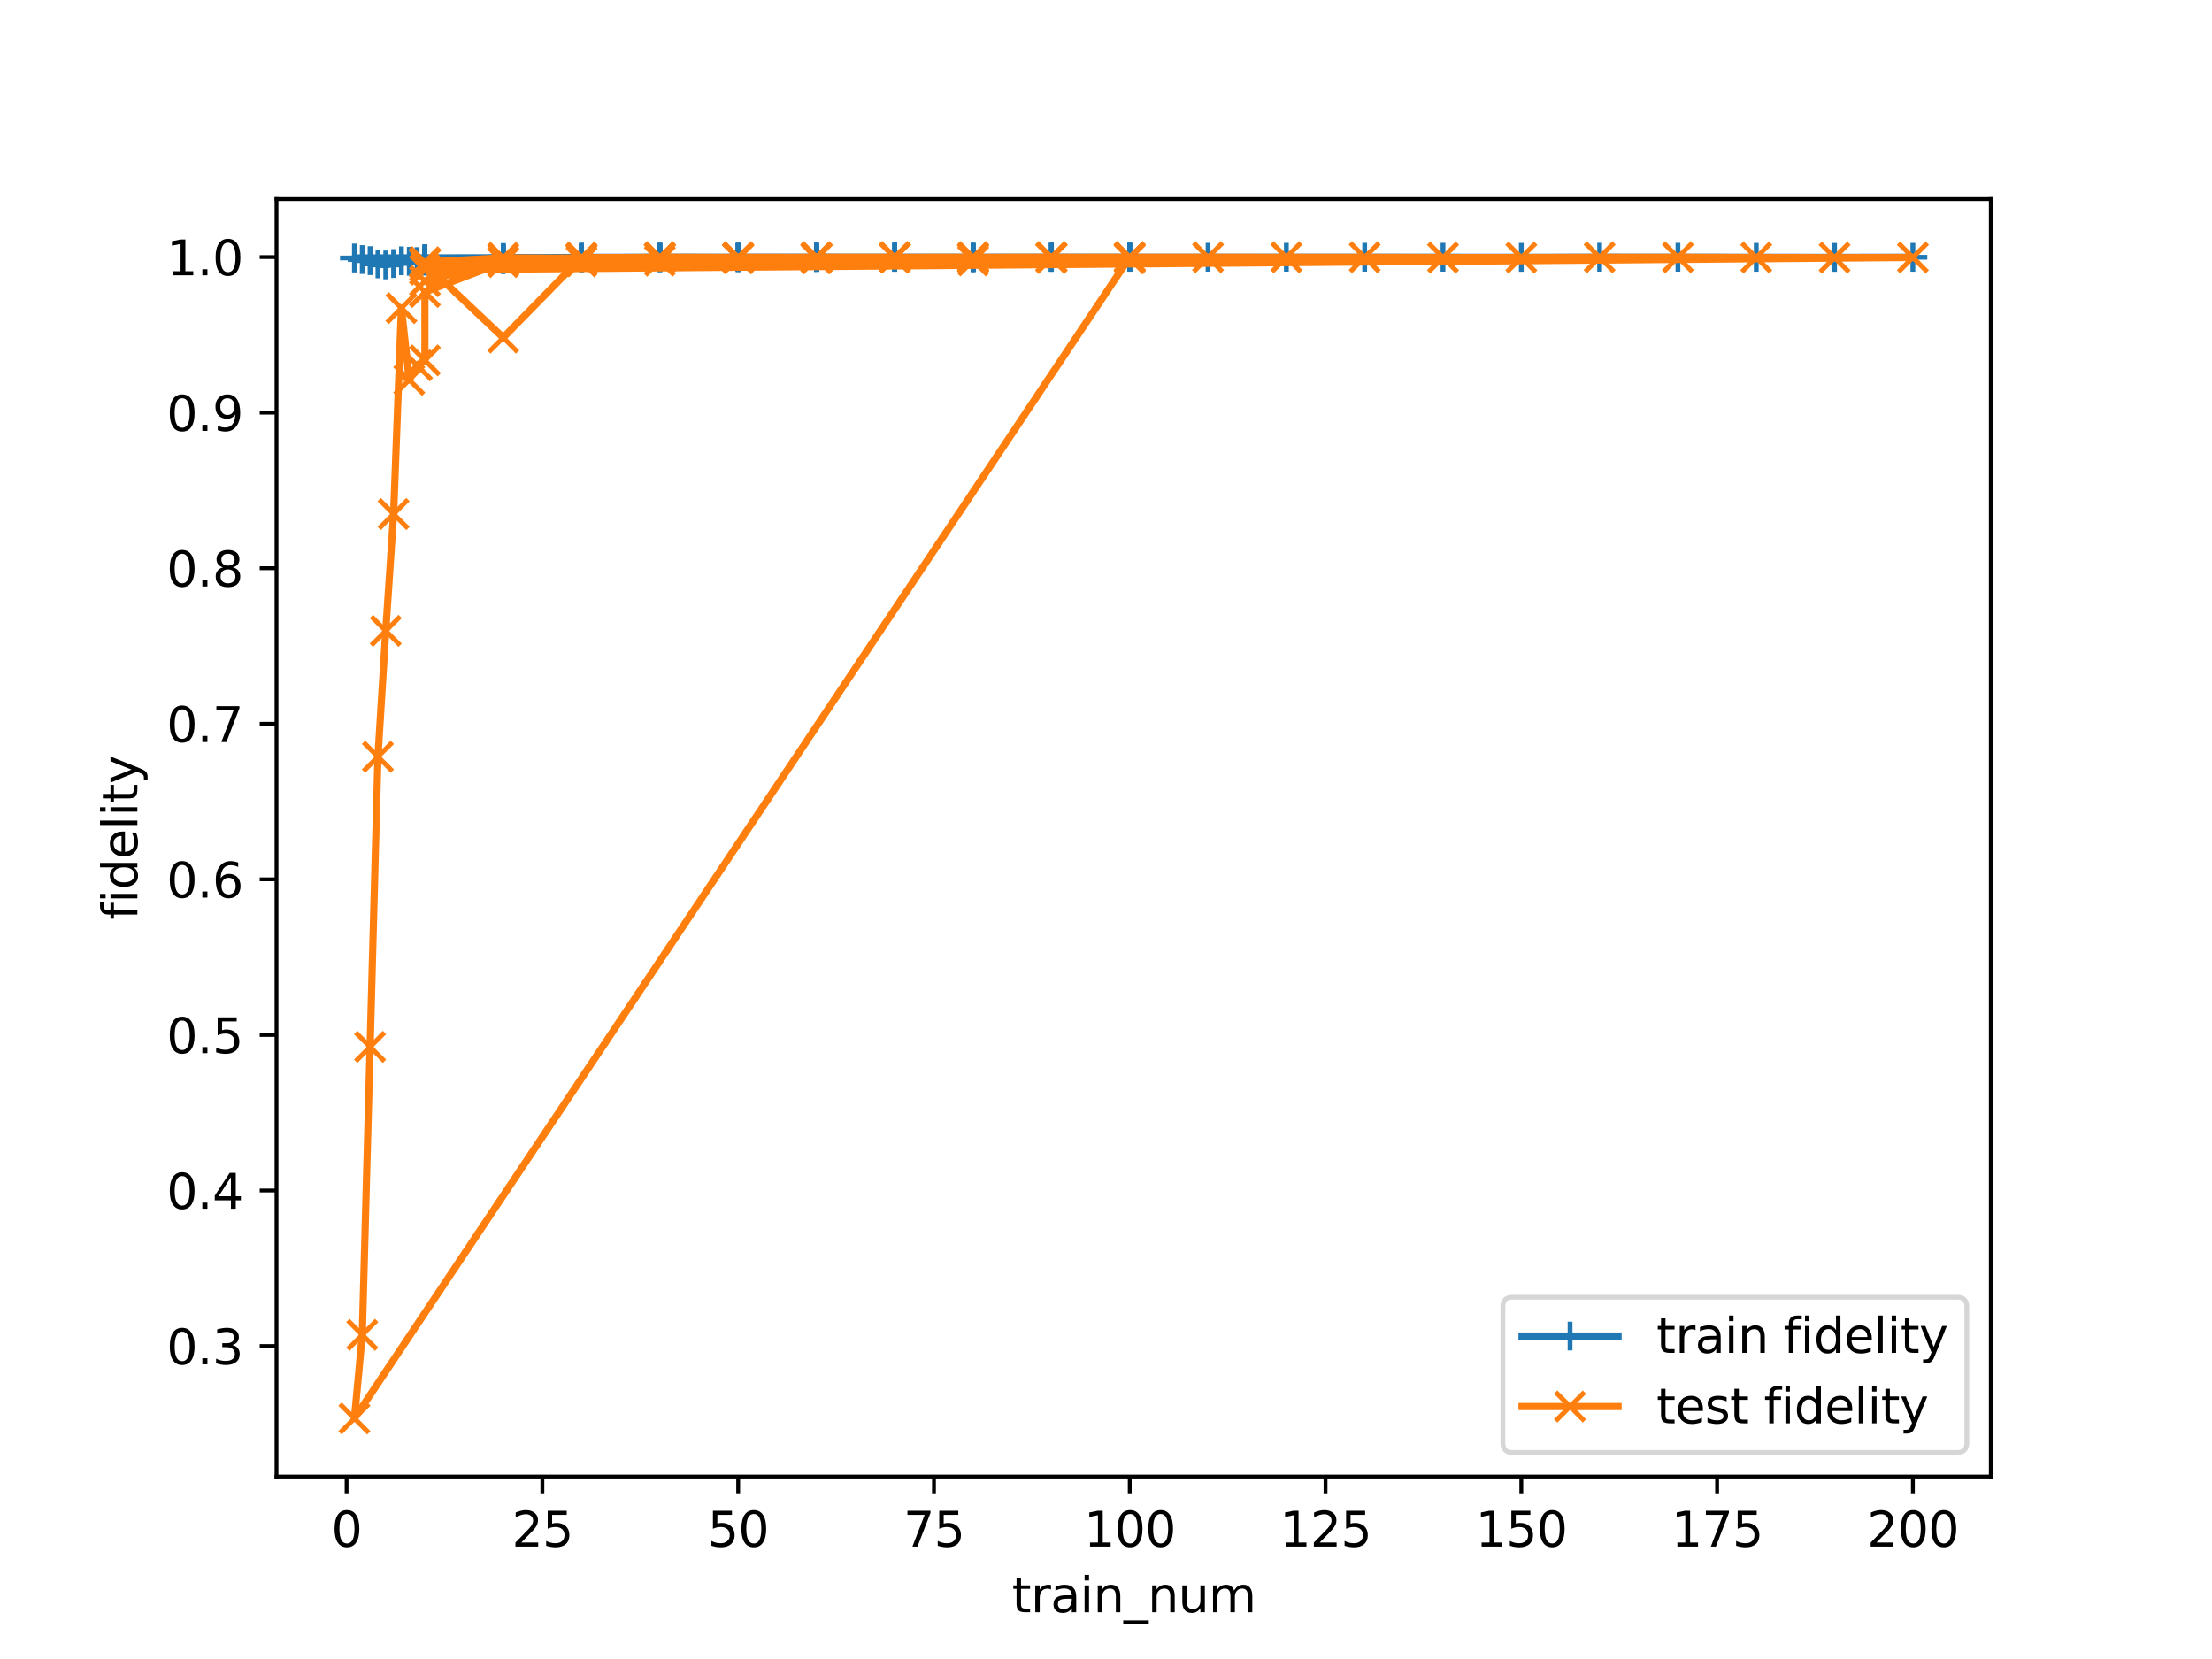 <?xml version="1.0" encoding="utf-8" standalone="no"?>
<!DOCTYPE svg PUBLIC "-//W3C//DTD SVG 1.1//EN"
  "http://www.w3.org/Graphics/SVG/1.1/DTD/svg11.dtd">
<svg xmlns:xlink="http://www.w3.org/1999/xlink" width="460.8pt" height="345.6pt" viewBox="0 0 460.8 345.6" xmlns="http://www.w3.org/2000/svg" version="1.1">
 <defs>
  <style type="text/css">*{stroke-linejoin: round; stroke-linecap: butt}</style>
 </defs>
 <g id="figure_1">
  <g id="patch_1">
   <path d="M 0 345.6 
L 460.8 345.6 
L 460.8 0 
L 0 0 
z
" style="fill: #ffffff"/>
  </g>
  <g id="axes_1">
   <g id="patch_2">
    <path d="M 57.6 307.584 
L 414.72 307.584 
L 414.72 41.472 
L 57.6 41.472 
z
" style="fill: #ffffff"/>
   </g>
   <g id="matplotlib.axis_1">
    <g id="xtick_1">
     <g id="line2d_1">
      <defs>
       <path id="me66410e4f3" d="M 0 0 
L 0 3.5 
" style="stroke: #000000; stroke-width: 0.8"/>
      </defs>
      <g>
       <use xlink:href="#me66410e4f3" x="72.201" y="307.584" style="stroke: #000000; stroke-width: 0.8"/>
      </g>
     </g>
     <g id="text_1">
      <!-- 0 -->
      <g transform="translate(69.02 322.182) scale(0.1 -0.1)">
       <defs>
        <path id="DejaVuSans-30" d="M 2034 4250 
Q 1547 4250 1301 3770 
Q 1056 3291 1056 2328 
Q 1056 1369 1301 889 
Q 1547 409 2034 409 
Q 2525 409 2770 889 
Q 3016 1369 3016 2328 
Q 3016 3291 2770 3770 
Q 2525 4250 2034 4250 
z
M 2034 4750 
Q 2819 4750 3233 4129 
Q 3647 3509 3647 2328 
Q 3647 1150 3233 529 
Q 2819 -91 2034 -91 
Q 1250 -91 836 529 
Q 422 1150 422 2328 
Q 422 3509 836 4129 
Q 1250 4750 2034 4750 
z
" transform="scale(0.016)"/>
       </defs>
       <use xlink:href="#DejaVuSans-30"/>
      </g>
     </g>
    </g>
    <g id="xtick_2">
     <g id="line2d_2">
      <g>
       <use xlink:href="#me66410e4f3" x="112.987" y="307.584" style="stroke: #000000; stroke-width: 0.8"/>
      </g>
     </g>
     <g id="text_2">
      <!-- 25 -->
      <g transform="translate(106.625 322.182) scale(0.1 -0.1)">
       <defs>
        <path id="DejaVuSans-32" d="M 1228 531 
L 3431 531 
L 3431 0 
L 469 0 
L 469 531 
Q 828 903 1448 1529 
Q 2069 2156 2228 2338 
Q 2531 2678 2651 2914 
Q 2772 3150 2772 3378 
Q 2772 3750 2511 3984 
Q 2250 4219 1831 4219 
Q 1534 4219 1204 4116 
Q 875 4013 500 3803 
L 500 4441 
Q 881 4594 1212 4672 
Q 1544 4750 1819 4750 
Q 2544 4750 2975 4387 
Q 3406 4025 3406 3419 
Q 3406 3131 3298 2873 
Q 3191 2616 2906 2266 
Q 2828 2175 2409 1742 
Q 1991 1309 1228 531 
z
" transform="scale(0.016)"/>
        <path id="DejaVuSans-35" d="M 691 4666 
L 3169 4666 
L 3169 4134 
L 1269 4134 
L 1269 2991 
Q 1406 3038 1543 3061 
Q 1681 3084 1819 3084 
Q 2600 3084 3056 2656 
Q 3513 2228 3513 1497 
Q 3513 744 3044 326 
Q 2575 -91 1722 -91 
Q 1428 -91 1123 -41 
Q 819 9 494 109 
L 494 744 
Q 775 591 1075 516 
Q 1375 441 1709 441 
Q 2250 441 2565 725 
Q 2881 1009 2881 1497 
Q 2881 1984 2565 2268 
Q 2250 2553 1709 2553 
Q 1456 2553 1204 2497 
Q 953 2441 691 2322 
L 691 4666 
z
" transform="scale(0.016)"/>
       </defs>
       <use xlink:href="#DejaVuSans-32"/>
       <use xlink:href="#DejaVuSans-35" x="63.623"/>
      </g>
     </g>
    </g>
    <g id="xtick_3">
     <g id="line2d_3">
      <g>
       <use xlink:href="#me66410e4f3" x="153.773" y="307.584" style="stroke: #000000; stroke-width: 0.8"/>
      </g>
     </g>
     <g id="text_3">
      <!-- 50 -->
      <g transform="translate(147.41 322.182) scale(0.1 -0.1)">
       <use xlink:href="#DejaVuSans-35"/>
       <use xlink:href="#DejaVuSans-30" x="63.623"/>
      </g>
     </g>
    </g>
    <g id="xtick_4">
     <g id="line2d_4">
      <g>
       <use xlink:href="#me66410e4f3" x="194.559" y="307.584" style="stroke: #000000; stroke-width: 0.8"/>
      </g>
     </g>
     <g id="text_4">
      <!-- 75 -->
      <g transform="translate(188.196 322.182) scale(0.1 -0.1)">
       <defs>
        <path id="DejaVuSans-37" d="M 525 4666 
L 3525 4666 
L 3525 4397 
L 1831 0 
L 1172 0 
L 2766 4134 
L 525 4134 
L 525 4666 
z
" transform="scale(0.016)"/>
       </defs>
       <use xlink:href="#DejaVuSans-37"/>
       <use xlink:href="#DejaVuSans-35" x="63.623"/>
      </g>
     </g>
    </g>
    <g id="xtick_5">
     <g id="line2d_5">
      <g>
       <use xlink:href="#me66410e4f3" x="235.344" y="307.584" style="stroke: #000000; stroke-width: 0.8"/>
      </g>
     </g>
     <g id="text_5">
      <!-- 100 -->
      <g transform="translate(225.801 322.182) scale(0.1 -0.1)">
       <defs>
        <path id="DejaVuSans-31" d="M 794 531 
L 1825 531 
L 1825 4091 
L 703 3866 
L 703 4441 
L 1819 4666 
L 2450 4666 
L 2450 531 
L 3481 531 
L 3481 0 
L 794 0 
L 794 531 
z
" transform="scale(0.016)"/>
       </defs>
       <use xlink:href="#DejaVuSans-31"/>
       <use xlink:href="#DejaVuSans-30" x="63.623"/>
       <use xlink:href="#DejaVuSans-30" x="127.246"/>
      </g>
     </g>
    </g>
    <g id="xtick_6">
     <g id="line2d_6">
      <g>
       <use xlink:href="#me66410e4f3" x="276.13" y="307.584" style="stroke: #000000; stroke-width: 0.8"/>
      </g>
     </g>
     <g id="text_6">
      <!-- 125 -->
      <g transform="translate(266.586 322.182) scale(0.1 -0.1)">
       <use xlink:href="#DejaVuSans-31"/>
       <use xlink:href="#DejaVuSans-32" x="63.623"/>
       <use xlink:href="#DejaVuSans-35" x="127.246"/>
      </g>
     </g>
    </g>
    <g id="xtick_7">
     <g id="line2d_7">
      <g>
       <use xlink:href="#me66410e4f3" x="316.916" y="307.584" style="stroke: #000000; stroke-width: 0.8"/>
      </g>
     </g>
     <g id="text_7">
      <!-- 150 -->
      <g transform="translate(307.372 322.182) scale(0.1 -0.1)">
       <use xlink:href="#DejaVuSans-31"/>
       <use xlink:href="#DejaVuSans-35" x="63.623"/>
       <use xlink:href="#DejaVuSans-30" x="127.246"/>
      </g>
     </g>
    </g>
    <g id="xtick_8">
     <g id="line2d_8">
      <g>
       <use xlink:href="#me66410e4f3" x="357.702" y="307.584" style="stroke: #000000; stroke-width: 0.8"/>
      </g>
     </g>
     <g id="text_8">
      <!-- 175 -->
      <g transform="translate(348.158 322.182) scale(0.1 -0.1)">
       <use xlink:href="#DejaVuSans-31"/>
       <use xlink:href="#DejaVuSans-37" x="63.623"/>
       <use xlink:href="#DejaVuSans-35" x="127.246"/>
      </g>
     </g>
    </g>
    <g id="xtick_9">
     <g id="line2d_9">
      <g>
       <use xlink:href="#me66410e4f3" x="398.487" y="307.584" style="stroke: #000000; stroke-width: 0.8"/>
      </g>
     </g>
     <g id="text_9">
      <!-- 200 -->
      <g transform="translate(388.944 322.182) scale(0.1 -0.1)">
       <use xlink:href="#DejaVuSans-32"/>
       <use xlink:href="#DejaVuSans-30" x="63.623"/>
       <use xlink:href="#DejaVuSans-30" x="127.246"/>
      </g>
     </g>
    </g>
    <g id="text_10">
     <!-- train_num -->
     <g transform="translate(210.815 335.861) scale(0.1 -0.1)">
      <defs>
       <path id="DejaVuSans-74" d="M 1172 4494 
L 1172 3500 
L 2356 3500 
L 2356 3053 
L 1172 3053 
L 1172 1153 
Q 1172 725 1289 603 
Q 1406 481 1766 481 
L 2356 481 
L 2356 0 
L 1766 0 
Q 1100 0 847 248 
Q 594 497 594 1153 
L 594 3053 
L 172 3053 
L 172 3500 
L 594 3500 
L 594 4494 
L 1172 4494 
z
" transform="scale(0.016)"/>
       <path id="DejaVuSans-72" d="M 2631 2963 
Q 2534 3019 2420 3045 
Q 2306 3072 2169 3072 
Q 1681 3072 1420 2755 
Q 1159 2438 1159 1844 
L 1159 0 
L 581 0 
L 581 3500 
L 1159 3500 
L 1159 2956 
Q 1341 3275 1631 3429 
Q 1922 3584 2338 3584 
Q 2397 3584 2469 3576 
Q 2541 3569 2628 3553 
L 2631 2963 
z
" transform="scale(0.016)"/>
       <path id="DejaVuSans-61" d="M 2194 1759 
Q 1497 1759 1228 1600 
Q 959 1441 959 1056 
Q 959 750 1161 570 
Q 1363 391 1709 391 
Q 2188 391 2477 730 
Q 2766 1069 2766 1631 
L 2766 1759 
L 2194 1759 
z
M 3341 1997 
L 3341 0 
L 2766 0 
L 2766 531 
Q 2569 213 2275 61 
Q 1981 -91 1556 -91 
Q 1019 -91 701 211 
Q 384 513 384 1019 
Q 384 1609 779 1909 
Q 1175 2209 1959 2209 
L 2766 2209 
L 2766 2266 
Q 2766 2663 2505 2880 
Q 2244 3097 1772 3097 
Q 1472 3097 1187 3025 
Q 903 2953 641 2809 
L 641 3341 
Q 956 3463 1253 3523 
Q 1550 3584 1831 3584 
Q 2591 3584 2966 3190 
Q 3341 2797 3341 1997 
z
" transform="scale(0.016)"/>
       <path id="DejaVuSans-69" d="M 603 3500 
L 1178 3500 
L 1178 0 
L 603 0 
L 603 3500 
z
M 603 4863 
L 1178 4863 
L 1178 4134 
L 603 4134 
L 603 4863 
z
" transform="scale(0.016)"/>
       <path id="DejaVuSans-6e" d="M 3513 2113 
L 3513 0 
L 2938 0 
L 2938 2094 
Q 2938 2591 2744 2837 
Q 2550 3084 2163 3084 
Q 1697 3084 1428 2787 
Q 1159 2491 1159 1978 
L 1159 0 
L 581 0 
L 581 3500 
L 1159 3500 
L 1159 2956 
Q 1366 3272 1645 3428 
Q 1925 3584 2291 3584 
Q 2894 3584 3203 3211 
Q 3513 2838 3513 2113 
z
" transform="scale(0.016)"/>
       <path id="DejaVuSans-5f" d="M 3263 -1063 
L 3263 -1509 
L -63 -1509 
L -63 -1063 
L 3263 -1063 
z
" transform="scale(0.016)"/>
       <path id="DejaVuSans-75" d="M 544 1381 
L 544 3500 
L 1119 3500 
L 1119 1403 
Q 1119 906 1312 657 
Q 1506 409 1894 409 
Q 2359 409 2629 706 
Q 2900 1003 2900 1516 
L 2900 3500 
L 3475 3500 
L 3475 0 
L 2900 0 
L 2900 538 
Q 2691 219 2414 64 
Q 2138 -91 1772 -91 
Q 1169 -91 856 284 
Q 544 659 544 1381 
z
M 1991 3584 
L 1991 3584 
z
" transform="scale(0.016)"/>
       <path id="DejaVuSans-6d" d="M 3328 2828 
Q 3544 3216 3844 3400 
Q 4144 3584 4550 3584 
Q 5097 3584 5394 3201 
Q 5691 2819 5691 2113 
L 5691 0 
L 5113 0 
L 5113 2094 
Q 5113 2597 4934 2840 
Q 4756 3084 4391 3084 
Q 3944 3084 3684 2787 
Q 3425 2491 3425 1978 
L 3425 0 
L 2847 0 
L 2847 2094 
Q 2847 2600 2669 2842 
Q 2491 3084 2119 3084 
Q 1678 3084 1418 2786 
Q 1159 2488 1159 1978 
L 1159 0 
L 581 0 
L 581 3500 
L 1159 3500 
L 1159 2956 
Q 1356 3278 1631 3431 
Q 1906 3584 2284 3584 
Q 2666 3584 2933 3390 
Q 3200 3197 3328 2828 
z
" transform="scale(0.016)"/>
      </defs>
      <use xlink:href="#DejaVuSans-74"/>
      <use xlink:href="#DejaVuSans-72" x="39.209"/>
      <use xlink:href="#DejaVuSans-61" x="80.322"/>
      <use xlink:href="#DejaVuSans-69" x="141.602"/>
      <use xlink:href="#DejaVuSans-6e" x="169.385"/>
      <use xlink:href="#DejaVuSans-5f" x="232.764"/>
      <use xlink:href="#DejaVuSans-6e" x="282.764"/>
      <use xlink:href="#DejaVuSans-75" x="346.143"/>
      <use xlink:href="#DejaVuSans-6d" x="409.521"/>
     </g>
    </g>
   </g>
   <g id="matplotlib.axis_2">
    <g id="ytick_1">
     <g id="line2d_10">
      <defs>
       <path id="m85adea3e6f" d="M 0 0 
L -3.5 0 
" style="stroke: #000000; stroke-width: 0.8"/>
      </defs>
      <g>
       <use xlink:href="#m85adea3e6f" x="57.6" y="280.412" style="stroke: #000000; stroke-width: 0.8"/>
      </g>
     </g>
     <g id="text_11">
      <!-- 0.3 -->
      <g transform="translate(34.697 284.211) scale(0.1 -0.1)">
       <defs>
        <path id="DejaVuSans-2e" d="M 684 794 
L 1344 794 
L 1344 0 
L 684 0 
L 684 794 
z
" transform="scale(0.016)"/>
        <path id="DejaVuSans-33" d="M 2597 2516 
Q 3050 2419 3304 2112 
Q 3559 1806 3559 1356 
Q 3559 666 3084 287 
Q 2609 -91 1734 -91 
Q 1441 -91 1130 -33 
Q 819 25 488 141 
L 488 750 
Q 750 597 1062 519 
Q 1375 441 1716 441 
Q 2309 441 2620 675 
Q 2931 909 2931 1356 
Q 2931 1769 2642 2001 
Q 2353 2234 1838 2234 
L 1294 2234 
L 1294 2753 
L 1863 2753 
Q 2328 2753 2575 2939 
Q 2822 3125 2822 3475 
Q 2822 3834 2567 4026 
Q 2313 4219 1838 4219 
Q 1578 4219 1281 4162 
Q 984 4106 628 3988 
L 628 4550 
Q 988 4650 1302 4700 
Q 1616 4750 1894 4750 
Q 2613 4750 3031 4423 
Q 3450 4097 3450 3541 
Q 3450 3153 3228 2886 
Q 3006 2619 2597 2516 
z
" transform="scale(0.016)"/>
       </defs>
       <use xlink:href="#DejaVuSans-30"/>
       <use xlink:href="#DejaVuSans-2e" x="63.623"/>
       <use xlink:href="#DejaVuSans-33" x="95.41"/>
      </g>
     </g>
    </g>
    <g id="ytick_2">
     <g id="line2d_11">
      <g>
       <use xlink:href="#m85adea3e6f" x="57.6" y="248.004" style="stroke: #000000; stroke-width: 0.8"/>
      </g>
     </g>
     <g id="text_12">
      <!-- 0.4 -->
      <g transform="translate(34.697 251.803) scale(0.1 -0.1)">
       <defs>
        <path id="DejaVuSans-34" d="M 2419 4116 
L 825 1625 
L 2419 1625 
L 2419 4116 
z
M 2253 4666 
L 3047 4666 
L 3047 1625 
L 3713 1625 
L 3713 1100 
L 3047 1100 
L 3047 0 
L 2419 0 
L 2419 1100 
L 313 1100 
L 313 1709 
L 2253 4666 
z
" transform="scale(0.016)"/>
       </defs>
       <use xlink:href="#DejaVuSans-30"/>
       <use xlink:href="#DejaVuSans-2e" x="63.623"/>
       <use xlink:href="#DejaVuSans-34" x="95.41"/>
      </g>
     </g>
    </g>
    <g id="ytick_3">
     <g id="line2d_12">
      <g>
       <use xlink:href="#m85adea3e6f" x="57.6" y="215.596" style="stroke: #000000; stroke-width: 0.8"/>
      </g>
     </g>
     <g id="text_13">
      <!-- 0.5 -->
      <g transform="translate(34.697 219.395) scale(0.1 -0.1)">
       <use xlink:href="#DejaVuSans-30"/>
       <use xlink:href="#DejaVuSans-2e" x="63.623"/>
       <use xlink:href="#DejaVuSans-35" x="95.41"/>
      </g>
     </g>
    </g>
    <g id="ytick_4">
     <g id="line2d_13">
      <g>
       <use xlink:href="#m85adea3e6f" x="57.6" y="183.187" style="stroke: #000000; stroke-width: 0.8"/>
      </g>
     </g>
     <g id="text_14">
      <!-- 0.6 -->
      <g transform="translate(34.697 186.987) scale(0.1 -0.1)">
       <defs>
        <path id="DejaVuSans-36" d="M 2113 2584 
Q 1688 2584 1439 2293 
Q 1191 2003 1191 1497 
Q 1191 994 1439 701 
Q 1688 409 2113 409 
Q 2538 409 2786 701 
Q 3034 994 3034 1497 
Q 3034 2003 2786 2293 
Q 2538 2584 2113 2584 
z
M 3366 4563 
L 3366 3988 
Q 3128 4100 2886 4159 
Q 2644 4219 2406 4219 
Q 1781 4219 1451 3797 
Q 1122 3375 1075 2522 
Q 1259 2794 1537 2939 
Q 1816 3084 2150 3084 
Q 2853 3084 3261 2657 
Q 3669 2231 3669 1497 
Q 3669 778 3244 343 
Q 2819 -91 2113 -91 
Q 1303 -91 875 529 
Q 447 1150 447 2328 
Q 447 3434 972 4092 
Q 1497 4750 2381 4750 
Q 2619 4750 2861 4703 
Q 3103 4656 3366 4563 
z
" transform="scale(0.016)"/>
       </defs>
       <use xlink:href="#DejaVuSans-30"/>
       <use xlink:href="#DejaVuSans-2e" x="63.623"/>
       <use xlink:href="#DejaVuSans-36" x="95.41"/>
      </g>
     </g>
    </g>
    <g id="ytick_5">
     <g id="line2d_14">
      <g>
       <use xlink:href="#m85adea3e6f" x="57.6" y="150.779" style="stroke: #000000; stroke-width: 0.8"/>
      </g>
     </g>
     <g id="text_15">
      <!-- 0.7 -->
      <g transform="translate(34.697 154.579) scale(0.1 -0.1)">
       <use xlink:href="#DejaVuSans-30"/>
       <use xlink:href="#DejaVuSans-2e" x="63.623"/>
       <use xlink:href="#DejaVuSans-37" x="95.41"/>
      </g>
     </g>
    </g>
    <g id="ytick_6">
     <g id="line2d_15">
      <g>
       <use xlink:href="#m85adea3e6f" x="57.6" y="118.371" style="stroke: #000000; stroke-width: 0.8"/>
      </g>
     </g>
     <g id="text_16">
      <!-- 0.8 -->
      <g transform="translate(34.697 122.17) scale(0.1 -0.1)">
       <defs>
        <path id="DejaVuSans-38" d="M 2034 2216 
Q 1584 2216 1326 1975 
Q 1069 1734 1069 1313 
Q 1069 891 1326 650 
Q 1584 409 2034 409 
Q 2484 409 2743 651 
Q 3003 894 3003 1313 
Q 3003 1734 2745 1975 
Q 2488 2216 2034 2216 
z
M 1403 2484 
Q 997 2584 770 2862 
Q 544 3141 544 3541 
Q 544 4100 942 4425 
Q 1341 4750 2034 4750 
Q 2731 4750 3128 4425 
Q 3525 4100 3525 3541 
Q 3525 3141 3298 2862 
Q 3072 2584 2669 2484 
Q 3125 2378 3379 2068 
Q 3634 1759 3634 1313 
Q 3634 634 3220 271 
Q 2806 -91 2034 -91 
Q 1263 -91 848 271 
Q 434 634 434 1313 
Q 434 1759 690 2068 
Q 947 2378 1403 2484 
z
M 1172 3481 
Q 1172 3119 1398 2916 
Q 1625 2713 2034 2713 
Q 2441 2713 2670 2916 
Q 2900 3119 2900 3481 
Q 2900 3844 2670 4047 
Q 2441 4250 2034 4250 
Q 1625 4250 1398 4047 
Q 1172 3844 1172 3481 
z
" transform="scale(0.016)"/>
       </defs>
       <use xlink:href="#DejaVuSans-30"/>
       <use xlink:href="#DejaVuSans-2e" x="63.623"/>
       <use xlink:href="#DejaVuSans-38" x="95.41"/>
      </g>
     </g>
    </g>
    <g id="ytick_7">
     <g id="line2d_16">
      <g>
       <use xlink:href="#m85adea3e6f" x="57.6" y="85.963" style="stroke: #000000; stroke-width: 0.8"/>
      </g>
     </g>
     <g id="text_17">
      <!-- 0.9 -->
      <g transform="translate(34.697 89.762) scale(0.1 -0.1)">
       <defs>
        <path id="DejaVuSans-39" d="M 703 97 
L 703 672 
Q 941 559 1184 500 
Q 1428 441 1663 441 
Q 2288 441 2617 861 
Q 2947 1281 2994 2138 
Q 2813 1869 2534 1725 
Q 2256 1581 1919 1581 
Q 1219 1581 811 2004 
Q 403 2428 403 3163 
Q 403 3881 828 4315 
Q 1253 4750 1959 4750 
Q 2769 4750 3195 4129 
Q 3622 3509 3622 2328 
Q 3622 1225 3098 567 
Q 2575 -91 1691 -91 
Q 1453 -91 1209 -44 
Q 966 3 703 97 
z
M 1959 2075 
Q 2384 2075 2632 2365 
Q 2881 2656 2881 3163 
Q 2881 3666 2632 3958 
Q 2384 4250 1959 4250 
Q 1534 4250 1286 3958 
Q 1038 3666 1038 3163 
Q 1038 2656 1286 2365 
Q 1534 2075 1959 2075 
z
" transform="scale(0.016)"/>
       </defs>
       <use xlink:href="#DejaVuSans-30"/>
       <use xlink:href="#DejaVuSans-2e" x="63.623"/>
       <use xlink:href="#DejaVuSans-39" x="95.41"/>
      </g>
     </g>
    </g>
    <g id="ytick_8">
     <g id="line2d_17">
      <g>
       <use xlink:href="#m85adea3e6f" x="57.6" y="53.555" style="stroke: #000000; stroke-width: 0.8"/>
      </g>
     </g>
     <g id="text_18">
      <!-- 1.0 -->
      <g transform="translate(34.697 57.354) scale(0.1 -0.1)">
       <use xlink:href="#DejaVuSans-31"/>
       <use xlink:href="#DejaVuSans-2e" x="63.623"/>
       <use xlink:href="#DejaVuSans-30" x="95.41"/>
      </g>
     </g>
    </g>
    <g id="text_19">
     <!-- fidelity -->
     <g transform="translate(28.617 191.626) rotate(-90) scale(0.1 -0.1)">
      <defs>
       <path id="DejaVuSans-66" d="M 2375 4863 
L 2375 4384 
L 1825 4384 
Q 1516 4384 1395 4259 
Q 1275 4134 1275 3809 
L 1275 3500 
L 2222 3500 
L 2222 3053 
L 1275 3053 
L 1275 0 
L 697 0 
L 697 3053 
L 147 3053 
L 147 3500 
L 697 3500 
L 697 3744 
Q 697 4328 969 4595 
Q 1241 4863 1831 4863 
L 2375 4863 
z
" transform="scale(0.016)"/>
       <path id="DejaVuSans-64" d="M 2906 2969 
L 2906 4863 
L 3481 4863 
L 3481 0 
L 2906 0 
L 2906 525 
Q 2725 213 2448 61 
Q 2172 -91 1784 -91 
Q 1150 -91 751 415 
Q 353 922 353 1747 
Q 353 2572 751 3078 
Q 1150 3584 1784 3584 
Q 2172 3584 2448 3432 
Q 2725 3281 2906 2969 
z
M 947 1747 
Q 947 1113 1208 752 
Q 1469 391 1925 391 
Q 2381 391 2643 752 
Q 2906 1113 2906 1747 
Q 2906 2381 2643 2742 
Q 2381 3103 1925 3103 
Q 1469 3103 1208 2742 
Q 947 2381 947 1747 
z
" transform="scale(0.016)"/>
       <path id="DejaVuSans-65" d="M 3597 1894 
L 3597 1613 
L 953 1613 
Q 991 1019 1311 708 
Q 1631 397 2203 397 
Q 2534 397 2845 478 
Q 3156 559 3463 722 
L 3463 178 
Q 3153 47 2828 -22 
Q 2503 -91 2169 -91 
Q 1331 -91 842 396 
Q 353 884 353 1716 
Q 353 2575 817 3079 
Q 1281 3584 2069 3584 
Q 2775 3584 3186 3129 
Q 3597 2675 3597 1894 
z
M 3022 2063 
Q 3016 2534 2758 2815 
Q 2500 3097 2075 3097 
Q 1594 3097 1305 2825 
Q 1016 2553 972 2059 
L 3022 2063 
z
" transform="scale(0.016)"/>
       <path id="DejaVuSans-6c" d="M 603 4863 
L 1178 4863 
L 1178 0 
L 603 0 
L 603 4863 
z
" transform="scale(0.016)"/>
       <path id="DejaVuSans-79" d="M 2059 -325 
Q 1816 -950 1584 -1140 
Q 1353 -1331 966 -1331 
L 506 -1331 
L 506 -850 
L 844 -850 
Q 1081 -850 1212 -737 
Q 1344 -625 1503 -206 
L 1606 56 
L 191 3500 
L 800 3500 
L 1894 763 
L 2988 3500 
L 3597 3500 
L 2059 -325 
z
" transform="scale(0.016)"/>
      </defs>
      <use xlink:href="#DejaVuSans-66"/>
      <use xlink:href="#DejaVuSans-69" x="35.205"/>
      <use xlink:href="#DejaVuSans-64" x="62.988"/>
      <use xlink:href="#DejaVuSans-65" x="126.465"/>
      <use xlink:href="#DejaVuSans-6c" x="187.988"/>
      <use xlink:href="#DejaVuSans-69" x="215.771"/>
      <use xlink:href="#DejaVuSans-74" x="243.555"/>
      <use xlink:href="#DejaVuSans-79" x="282.764"/>
     </g>
    </g>
   </g>
   <g id="line2d_18">
    <path d="M 88.516 54.391 
L 104.83 53.801 
L 121.144 53.662 
L 137.458 53.61 
L 153.773 53.652 
L 170.087 53.633 
L 186.401 53.607 
L 202.716 53.678 
L 219.03 53.623 
L 235.344 53.584 
L 251.659 53.584 
L 267.973 53.584 
L 284.287 53.584 
L 300.601 53.591 
L 316.916 53.607 
L 333.23 53.581 
L 349.544 53.587 
L 365.859 53.6 
L 382.173 53.613 
L 398.487 53.597 
L 88.516 53.879 
L 104.83 53.714 
L 121.144 53.62 
L 137.458 53.574 
L 153.773 53.594 
L 170.087 53.581 
L 186.401 53.581 
L 202.716 53.63 
L 219.03 53.581 
L 235.344 53.571 
L 73.833 53.74 
L 75.464 54.067 
L 77.096 54.294 
L 78.727 54.975 
L 80.358 55.192 
L 81.99 54.897 
L 83.621 54.326 
L 85.253 54.44 
L 86.884 54.482 
L 88.516 54.067 
L 88.516 54.226 
L 104.83 53.785 
L 121.144 53.665 
L 137.458 53.613 
L 153.773 53.649 
L 170.087 53.568 
L 186.401 53.578 
L 202.716 53.571 
L 88.516 53.899 
L 104.83 54.096 
L 121.144 53.594 
L 137.458 53.6 
L 153.773 53.584 
L 170.087 53.574 
L 186.401 53.584 
L 202.716 53.659 
L 219.03 53.574 
L 235.344 53.604 
L 88.516 53.944 
L 104.83 53.643 
L 121.144 53.688 
L 137.458 53.711 
L 153.773 53.62 
L 170.087 53.62 
L 186.401 53.578 
L 202.716 53.584 
L 219.03 53.578 
L 235.344 53.581 
" clip-path="url(#p2d848909f6)" style="fill: none; stroke: #1f77b4; stroke-width: 1.5; stroke-linecap: square"/>
    <defs>
     <path id="m71924d22e6" d="M -3 0 
L 3 0 
M 0 3 
L 0 -3 
" style="stroke: #1f77b4"/>
    </defs>
    <g clip-path="url(#p2d848909f6)">
     <use xlink:href="#m71924d22e6" x="88.516" y="54.391" style="fill: #1f77b4; stroke: #1f77b4"/>
     <use xlink:href="#m71924d22e6" x="104.83" y="53.801" style="fill: #1f77b4; stroke: #1f77b4"/>
     <use xlink:href="#m71924d22e6" x="121.144" y="53.662" style="fill: #1f77b4; stroke: #1f77b4"/>
     <use xlink:href="#m71924d22e6" x="137.458" y="53.61" style="fill: #1f77b4; stroke: #1f77b4"/>
     <use xlink:href="#m71924d22e6" x="153.773" y="53.652" style="fill: #1f77b4; stroke: #1f77b4"/>
     <use xlink:href="#m71924d22e6" x="170.087" y="53.633" style="fill: #1f77b4; stroke: #1f77b4"/>
     <use xlink:href="#m71924d22e6" x="186.401" y="53.607" style="fill: #1f77b4; stroke: #1f77b4"/>
     <use xlink:href="#m71924d22e6" x="202.716" y="53.678" style="fill: #1f77b4; stroke: #1f77b4"/>
     <use xlink:href="#m71924d22e6" x="219.03" y="53.623" style="fill: #1f77b4; stroke: #1f77b4"/>
     <use xlink:href="#m71924d22e6" x="235.344" y="53.584" style="fill: #1f77b4; stroke: #1f77b4"/>
     <use xlink:href="#m71924d22e6" x="251.659" y="53.584" style="fill: #1f77b4; stroke: #1f77b4"/>
     <use xlink:href="#m71924d22e6" x="267.973" y="53.584" style="fill: #1f77b4; stroke: #1f77b4"/>
     <use xlink:href="#m71924d22e6" x="284.287" y="53.584" style="fill: #1f77b4; stroke: #1f77b4"/>
     <use xlink:href="#m71924d22e6" x="300.601" y="53.591" style="fill: #1f77b4; stroke: #1f77b4"/>
     <use xlink:href="#m71924d22e6" x="316.916" y="53.607" style="fill: #1f77b4; stroke: #1f77b4"/>
     <use xlink:href="#m71924d22e6" x="333.23" y="53.581" style="fill: #1f77b4; stroke: #1f77b4"/>
     <use xlink:href="#m71924d22e6" x="349.544" y="53.587" style="fill: #1f77b4; stroke: #1f77b4"/>
     <use xlink:href="#m71924d22e6" x="365.859" y="53.6" style="fill: #1f77b4; stroke: #1f77b4"/>
     <use xlink:href="#m71924d22e6" x="382.173" y="53.613" style="fill: #1f77b4; stroke: #1f77b4"/>
     <use xlink:href="#m71924d22e6" x="398.487" y="53.597" style="fill: #1f77b4; stroke: #1f77b4"/>
     <use xlink:href="#m71924d22e6" x="88.516" y="53.879" style="fill: #1f77b4; stroke: #1f77b4"/>
     <use xlink:href="#m71924d22e6" x="104.83" y="53.714" style="fill: #1f77b4; stroke: #1f77b4"/>
     <use xlink:href="#m71924d22e6" x="121.144" y="53.62" style="fill: #1f77b4; stroke: #1f77b4"/>
     <use xlink:href="#m71924d22e6" x="137.458" y="53.574" style="fill: #1f77b4; stroke: #1f77b4"/>
     <use xlink:href="#m71924d22e6" x="153.773" y="53.594" style="fill: #1f77b4; stroke: #1f77b4"/>
     <use xlink:href="#m71924d22e6" x="170.087" y="53.581" style="fill: #1f77b4; stroke: #1f77b4"/>
     <use xlink:href="#m71924d22e6" x="186.401" y="53.581" style="fill: #1f77b4; stroke: #1f77b4"/>
     <use xlink:href="#m71924d22e6" x="202.716" y="53.63" style="fill: #1f77b4; stroke: #1f77b4"/>
     <use xlink:href="#m71924d22e6" x="219.03" y="53.581" style="fill: #1f77b4; stroke: #1f77b4"/>
     <use xlink:href="#m71924d22e6" x="235.344" y="53.571" style="fill: #1f77b4; stroke: #1f77b4"/>
     <use xlink:href="#m71924d22e6" x="73.833" y="53.74" style="fill: #1f77b4; stroke: #1f77b4"/>
     <use xlink:href="#m71924d22e6" x="75.464" y="54.067" style="fill: #1f77b4; stroke: #1f77b4"/>
     <use xlink:href="#m71924d22e6" x="77.096" y="54.294" style="fill: #1f77b4; stroke: #1f77b4"/>
     <use xlink:href="#m71924d22e6" x="78.727" y="54.975" style="fill: #1f77b4; stroke: #1f77b4"/>
     <use xlink:href="#m71924d22e6" x="80.358" y="55.192" style="fill: #1f77b4; stroke: #1f77b4"/>
     <use xlink:href="#m71924d22e6" x="81.99" y="54.897" style="fill: #1f77b4; stroke: #1f77b4"/>
     <use xlink:href="#m71924d22e6" x="83.621" y="54.326" style="fill: #1f77b4; stroke: #1f77b4"/>
     <use xlink:href="#m71924d22e6" x="85.253" y="54.44" style="fill: #1f77b4; stroke: #1f77b4"/>
     <use xlink:href="#m71924d22e6" x="86.884" y="54.482" style="fill: #1f77b4; stroke: #1f77b4"/>
     <use xlink:href="#m71924d22e6" x="88.516" y="54.067" style="fill: #1f77b4; stroke: #1f77b4"/>
     <use xlink:href="#m71924d22e6" x="88.516" y="54.226" style="fill: #1f77b4; stroke: #1f77b4"/>
     <use xlink:href="#m71924d22e6" x="104.83" y="53.785" style="fill: #1f77b4; stroke: #1f77b4"/>
     <use xlink:href="#m71924d22e6" x="121.144" y="53.665" style="fill: #1f77b4; stroke: #1f77b4"/>
     <use xlink:href="#m71924d22e6" x="137.458" y="53.613" style="fill: #1f77b4; stroke: #1f77b4"/>
     <use xlink:href="#m71924d22e6" x="153.773" y="53.649" style="fill: #1f77b4; stroke: #1f77b4"/>
     <use xlink:href="#m71924d22e6" x="170.087" y="53.568" style="fill: #1f77b4; stroke: #1f77b4"/>
     <use xlink:href="#m71924d22e6" x="186.401" y="53.578" style="fill: #1f77b4; stroke: #1f77b4"/>
     <use xlink:href="#m71924d22e6" x="202.716" y="53.571" style="fill: #1f77b4; stroke: #1f77b4"/>
     <use xlink:href="#m71924d22e6" x="88.516" y="53.899" style="fill: #1f77b4; stroke: #1f77b4"/>
     <use xlink:href="#m71924d22e6" x="104.83" y="54.096" style="fill: #1f77b4; stroke: #1f77b4"/>
     <use xlink:href="#m71924d22e6" x="121.144" y="53.594" style="fill: #1f77b4; stroke: #1f77b4"/>
     <use xlink:href="#m71924d22e6" x="137.458" y="53.6" style="fill: #1f77b4; stroke: #1f77b4"/>
     <use xlink:href="#m71924d22e6" x="153.773" y="53.584" style="fill: #1f77b4; stroke: #1f77b4"/>
     <use xlink:href="#m71924d22e6" x="170.087" y="53.574" style="fill: #1f77b4; stroke: #1f77b4"/>
     <use xlink:href="#m71924d22e6" x="186.401" y="53.584" style="fill: #1f77b4; stroke: #1f77b4"/>
     <use xlink:href="#m71924d22e6" x="202.716" y="53.659" style="fill: #1f77b4; stroke: #1f77b4"/>
     <use xlink:href="#m71924d22e6" x="219.03" y="53.574" style="fill: #1f77b4; stroke: #1f77b4"/>
     <use xlink:href="#m71924d22e6" x="235.344" y="53.604" style="fill: #1f77b4; stroke: #1f77b4"/>
     <use xlink:href="#m71924d22e6" x="88.516" y="53.944" style="fill: #1f77b4; stroke: #1f77b4"/>
     <use xlink:href="#m71924d22e6" x="104.83" y="53.643" style="fill: #1f77b4; stroke: #1f77b4"/>
     <use xlink:href="#m71924d22e6" x="121.144" y="53.688" style="fill: #1f77b4; stroke: #1f77b4"/>
     <use xlink:href="#m71924d22e6" x="137.458" y="53.711" style="fill: #1f77b4; stroke: #1f77b4"/>
     <use xlink:href="#m71924d22e6" x="153.773" y="53.62" style="fill: #1f77b4; stroke: #1f77b4"/>
     <use xlink:href="#m71924d22e6" x="170.087" y="53.62" style="fill: #1f77b4; stroke: #1f77b4"/>
     <use xlink:href="#m71924d22e6" x="186.401" y="53.578" style="fill: #1f77b4; stroke: #1f77b4"/>
     <use xlink:href="#m71924d22e6" x="202.716" y="53.584" style="fill: #1f77b4; stroke: #1f77b4"/>
     <use xlink:href="#m71924d22e6" x="219.03" y="53.578" style="fill: #1f77b4; stroke: #1f77b4"/>
     <use xlink:href="#m71924d22e6" x="235.344" y="53.581" style="fill: #1f77b4; stroke: #1f77b4"/>
    </g>
   </g>
   <g id="line2d_19">
    <path d="M 88.516 58.562 
L 104.83 54.407 
L 121.144 54.462 
L 137.458 53.636 
L 153.773 53.798 
L 170.087 53.701 
L 186.401 53.668 
L 202.716 53.805 
L 219.03 53.74 
L 235.344 53.591 
L 251.659 53.591 
L 267.973 53.597 
L 284.287 53.597 
L 300.601 53.646 
L 316.916 53.652 
L 333.23 53.6 
L 349.544 53.597 
L 365.859 53.639 
L 382.173 53.662 
L 398.487 53.633 
L 88.516 56.203 
L 104.83 53.84 
L 121.144 53.737 
L 137.458 53.584 
L 153.773 53.62 
L 170.087 53.646 
L 186.401 53.594 
L 202.716 53.769 
L 219.03 53.604 
L 235.344 53.584 
L 73.833 295.488 
L 75.464 278.069 
L 77.096 218.088 
L 78.727 157.643 
L 80.358 131.422 
L 81.99 107.077 
L 83.621 64.188 
L 85.253 79.135 
L 86.884 76.095 
L 88.516 75.074 
L 88.516 60.827 
L 104.83 54.605 
L 121.144 54.012 
L 137.458 53.727 
L 153.773 53.727 
L 170.087 53.574 
L 186.401 53.604 
L 202.716 53.581 
L 88.516 54.91 
L 104.83 70.333 
L 121.144 53.649 
L 137.458 53.656 
L 153.773 53.6 
L 170.087 53.613 
L 186.401 53.587 
L 202.716 54.255 
L 219.03 53.6 
L 235.344 53.827 
L 88.516 54.618 
L 104.83 53.707 
L 121.144 53.824 
L 137.458 54.304 
L 153.773 53.698 
L 170.087 53.824 
L 186.401 53.613 
L 202.716 53.604 
L 219.03 53.581 
L 235.344 53.623 
" clip-path="url(#p2d848909f6)" style="fill: none; stroke: #ff7f0e; stroke-width: 1.5; stroke-linecap: square"/>
    <defs>
     <path id="mcf1e85091e" d="M -3 3 
L 3 -3 
M -3 -3 
L 3 3 
" style="stroke: #ff7f0e"/>
    </defs>
    <g clip-path="url(#p2d848909f6)">
     <use xlink:href="#mcf1e85091e" x="88.516" y="58.562" style="fill: #ff7f0e; stroke: #ff7f0e"/>
     <use xlink:href="#mcf1e85091e" x="104.83" y="54.407" style="fill: #ff7f0e; stroke: #ff7f0e"/>
     <use xlink:href="#mcf1e85091e" x="121.144" y="54.462" style="fill: #ff7f0e; stroke: #ff7f0e"/>
     <use xlink:href="#mcf1e85091e" x="137.458" y="53.636" style="fill: #ff7f0e; stroke: #ff7f0e"/>
     <use xlink:href="#mcf1e85091e" x="153.773" y="53.798" style="fill: #ff7f0e; stroke: #ff7f0e"/>
     <use xlink:href="#mcf1e85091e" x="170.087" y="53.701" style="fill: #ff7f0e; stroke: #ff7f0e"/>
     <use xlink:href="#mcf1e85091e" x="186.401" y="53.668" style="fill: #ff7f0e; stroke: #ff7f0e"/>
     <use xlink:href="#mcf1e85091e" x="202.716" y="53.805" style="fill: #ff7f0e; stroke: #ff7f0e"/>
     <use xlink:href="#mcf1e85091e" x="219.03" y="53.74" style="fill: #ff7f0e; stroke: #ff7f0e"/>
     <use xlink:href="#mcf1e85091e" x="235.344" y="53.591" style="fill: #ff7f0e; stroke: #ff7f0e"/>
     <use xlink:href="#mcf1e85091e" x="251.659" y="53.591" style="fill: #ff7f0e; stroke: #ff7f0e"/>
     <use xlink:href="#mcf1e85091e" x="267.973" y="53.597" style="fill: #ff7f0e; stroke: #ff7f0e"/>
     <use xlink:href="#mcf1e85091e" x="284.287" y="53.597" style="fill: #ff7f0e; stroke: #ff7f0e"/>
     <use xlink:href="#mcf1e85091e" x="300.601" y="53.646" style="fill: #ff7f0e; stroke: #ff7f0e"/>
     <use xlink:href="#mcf1e85091e" x="316.916" y="53.652" style="fill: #ff7f0e; stroke: #ff7f0e"/>
     <use xlink:href="#mcf1e85091e" x="333.23" y="53.6" style="fill: #ff7f0e; stroke: #ff7f0e"/>
     <use xlink:href="#mcf1e85091e" x="349.544" y="53.597" style="fill: #ff7f0e; stroke: #ff7f0e"/>
     <use xlink:href="#mcf1e85091e" x="365.859" y="53.639" style="fill: #ff7f0e; stroke: #ff7f0e"/>
     <use xlink:href="#mcf1e85091e" x="382.173" y="53.662" style="fill: #ff7f0e; stroke: #ff7f0e"/>
     <use xlink:href="#mcf1e85091e" x="398.487" y="53.633" style="fill: #ff7f0e; stroke: #ff7f0e"/>
     <use xlink:href="#mcf1e85091e" x="88.516" y="56.203" style="fill: #ff7f0e; stroke: #ff7f0e"/>
     <use xlink:href="#mcf1e85091e" x="104.83" y="53.84" style="fill: #ff7f0e; stroke: #ff7f0e"/>
     <use xlink:href="#mcf1e85091e" x="121.144" y="53.737" style="fill: #ff7f0e; stroke: #ff7f0e"/>
     <use xlink:href="#mcf1e85091e" x="137.458" y="53.584" style="fill: #ff7f0e; stroke: #ff7f0e"/>
     <use xlink:href="#mcf1e85091e" x="153.773" y="53.62" style="fill: #ff7f0e; stroke: #ff7f0e"/>
     <use xlink:href="#mcf1e85091e" x="170.087" y="53.646" style="fill: #ff7f0e; stroke: #ff7f0e"/>
     <use xlink:href="#mcf1e85091e" x="186.401" y="53.594" style="fill: #ff7f0e; stroke: #ff7f0e"/>
     <use xlink:href="#mcf1e85091e" x="202.716" y="53.769" style="fill: #ff7f0e; stroke: #ff7f0e"/>
     <use xlink:href="#mcf1e85091e" x="219.03" y="53.604" style="fill: #ff7f0e; stroke: #ff7f0e"/>
     <use xlink:href="#mcf1e85091e" x="235.344" y="53.584" style="fill: #ff7f0e; stroke: #ff7f0e"/>
     <use xlink:href="#mcf1e85091e" x="73.833" y="295.488" style="fill: #ff7f0e; stroke: #ff7f0e"/>
     <use xlink:href="#mcf1e85091e" x="75.464" y="278.069" style="fill: #ff7f0e; stroke: #ff7f0e"/>
     <use xlink:href="#mcf1e85091e" x="77.096" y="218.088" style="fill: #ff7f0e; stroke: #ff7f0e"/>
     <use xlink:href="#mcf1e85091e" x="78.727" y="157.643" style="fill: #ff7f0e; stroke: #ff7f0e"/>
     <use xlink:href="#mcf1e85091e" x="80.358" y="131.422" style="fill: #ff7f0e; stroke: #ff7f0e"/>
     <use xlink:href="#mcf1e85091e" x="81.99" y="107.077" style="fill: #ff7f0e; stroke: #ff7f0e"/>
     <use xlink:href="#mcf1e85091e" x="83.621" y="64.188" style="fill: #ff7f0e; stroke: #ff7f0e"/>
     <use xlink:href="#mcf1e85091e" x="85.253" y="79.135" style="fill: #ff7f0e; stroke: #ff7f0e"/>
     <use xlink:href="#mcf1e85091e" x="86.884" y="76.095" style="fill: #ff7f0e; stroke: #ff7f0e"/>
     <use xlink:href="#mcf1e85091e" x="88.516" y="75.074" style="fill: #ff7f0e; stroke: #ff7f0e"/>
     <use xlink:href="#mcf1e85091e" x="88.516" y="60.827" style="fill: #ff7f0e; stroke: #ff7f0e"/>
     <use xlink:href="#mcf1e85091e" x="104.83" y="54.605" style="fill: #ff7f0e; stroke: #ff7f0e"/>
     <use xlink:href="#mcf1e85091e" x="121.144" y="54.012" style="fill: #ff7f0e; stroke: #ff7f0e"/>
     <use xlink:href="#mcf1e85091e" x="137.458" y="53.727" style="fill: #ff7f0e; stroke: #ff7f0e"/>
     <use xlink:href="#mcf1e85091e" x="153.773" y="53.727" style="fill: #ff7f0e; stroke: #ff7f0e"/>
     <use xlink:href="#mcf1e85091e" x="170.087" y="53.574" style="fill: #ff7f0e; stroke: #ff7f0e"/>
     <use xlink:href="#mcf1e85091e" x="186.401" y="53.604" style="fill: #ff7f0e; stroke: #ff7f0e"/>
     <use xlink:href="#mcf1e85091e" x="202.716" y="53.581" style="fill: #ff7f0e; stroke: #ff7f0e"/>
     <use xlink:href="#mcf1e85091e" x="88.516" y="54.91" style="fill: #ff7f0e; stroke: #ff7f0e"/>
     <use xlink:href="#mcf1e85091e" x="104.83" y="70.333" style="fill: #ff7f0e; stroke: #ff7f0e"/>
     <use xlink:href="#mcf1e85091e" x="121.144" y="53.649" style="fill: #ff7f0e; stroke: #ff7f0e"/>
     <use xlink:href="#mcf1e85091e" x="137.458" y="53.656" style="fill: #ff7f0e; stroke: #ff7f0e"/>
     <use xlink:href="#mcf1e85091e" x="153.773" y="53.6" style="fill: #ff7f0e; stroke: #ff7f0e"/>
     <use xlink:href="#mcf1e85091e" x="170.087" y="53.613" style="fill: #ff7f0e; stroke: #ff7f0e"/>
     <use xlink:href="#mcf1e85091e" x="186.401" y="53.587" style="fill: #ff7f0e; stroke: #ff7f0e"/>
     <use xlink:href="#mcf1e85091e" x="202.716" y="54.255" style="fill: #ff7f0e; stroke: #ff7f0e"/>
     <use xlink:href="#mcf1e85091e" x="219.03" y="53.6" style="fill: #ff7f0e; stroke: #ff7f0e"/>
     <use xlink:href="#mcf1e85091e" x="235.344" y="53.827" style="fill: #ff7f0e; stroke: #ff7f0e"/>
     <use xlink:href="#mcf1e85091e" x="88.516" y="54.618" style="fill: #ff7f0e; stroke: #ff7f0e"/>
     <use xlink:href="#mcf1e85091e" x="104.83" y="53.707" style="fill: #ff7f0e; stroke: #ff7f0e"/>
     <use xlink:href="#mcf1e85091e" x="121.144" y="53.824" style="fill: #ff7f0e; stroke: #ff7f0e"/>
     <use xlink:href="#mcf1e85091e" x="137.458" y="54.304" style="fill: #ff7f0e; stroke: #ff7f0e"/>
     <use xlink:href="#mcf1e85091e" x="153.773" y="53.698" style="fill: #ff7f0e; stroke: #ff7f0e"/>
     <use xlink:href="#mcf1e85091e" x="170.087" y="53.824" style="fill: #ff7f0e; stroke: #ff7f0e"/>
     <use xlink:href="#mcf1e85091e" x="186.401" y="53.613" style="fill: #ff7f0e; stroke: #ff7f0e"/>
     <use xlink:href="#mcf1e85091e" x="202.716" y="53.604" style="fill: #ff7f0e; stroke: #ff7f0e"/>
     <use xlink:href="#mcf1e85091e" x="219.03" y="53.581" style="fill: #ff7f0e; stroke: #ff7f0e"/>
     <use xlink:href="#mcf1e85091e" x="235.344" y="53.623" style="fill: #ff7f0e; stroke: #ff7f0e"/>
    </g>
   </g>
   <g id="patch_3">
    <path d="M 57.6 307.584 
L 57.6 41.472 
" style="fill: none; stroke: #000000; stroke-width: 0.8; stroke-linejoin: miter; stroke-linecap: square"/>
   </g>
   <g id="patch_4">
    <path d="M 414.72 307.584 
L 414.72 41.472 
" style="fill: none; stroke: #000000; stroke-width: 0.8; stroke-linejoin: miter; stroke-linecap: square"/>
   </g>
   <g id="patch_5">
    <path d="M 57.6 307.584 
L 414.72 307.584 
" style="fill: none; stroke: #000000; stroke-width: 0.8; stroke-linejoin: miter; stroke-linecap: square"/>
   </g>
   <g id="patch_6">
    <path d="M 57.6 41.472 
L 414.72 41.472 
" style="fill: none; stroke: #000000; stroke-width: 0.8; stroke-linejoin: miter; stroke-linecap: square"/>
   </g>
   <g id="legend_1">
    <g id="patch_7">
     <path d="M 315.072 302.584 
L 407.72 302.584 
Q 409.72 302.584 409.72 300.584 
L 409.72 272.228 
Q 409.72 270.228 407.72 270.228 
L 315.072 270.228 
Q 313.072 270.228 313.072 272.228 
L 313.072 300.584 
Q 313.072 302.584 315.072 302.584 
z
" style="fill: #ffffff; opacity: 0.8; stroke: #cccccc; stroke-linejoin: miter"/>
    </g>
    <g id="line2d_20">
     <path d="M 317.072 278.326 
L 327.072 278.326 
L 337.072 278.326 
" style="fill: none; stroke: #1f77b4; stroke-width: 1.5; stroke-linecap: square"/>
     <g>
      <use xlink:href="#m71924d22e6" x="327.072" y="278.326" style="fill: #1f77b4; stroke: #1f77b4"/>
     </g>
    </g>
    <g id="text_20">
     <!-- train fidelity -->
     <g transform="translate(345.072 281.826) scale(0.1 -0.1)">
      <defs>
       <path id="DejaVuSans-20" transform="scale(0.016)"/>
      </defs>
      <use xlink:href="#DejaVuSans-74"/>
      <use xlink:href="#DejaVuSans-72" x="39.209"/>
      <use xlink:href="#DejaVuSans-61" x="80.322"/>
      <use xlink:href="#DejaVuSans-69" x="141.602"/>
      <use xlink:href="#DejaVuSans-6e" x="169.385"/>
      <use xlink:href="#DejaVuSans-20" x="232.764"/>
      <use xlink:href="#DejaVuSans-66" x="264.551"/>
      <use xlink:href="#DejaVuSans-69" x="299.756"/>
      <use xlink:href="#DejaVuSans-64" x="327.539"/>
      <use xlink:href="#DejaVuSans-65" x="391.016"/>
      <use xlink:href="#DejaVuSans-6c" x="452.539"/>
      <use xlink:href="#DejaVuSans-69" x="480.322"/>
      <use xlink:href="#DejaVuSans-74" x="508.105"/>
      <use xlink:href="#DejaVuSans-79" x="547.314"/>
     </g>
    </g>
    <g id="line2d_21">
     <path d="M 317.072 293.004 
L 327.072 293.004 
L 337.072 293.004 
" style="fill: none; stroke: #ff7f0e; stroke-width: 1.5; stroke-linecap: square"/>
     <g>
      <use xlink:href="#mcf1e85091e" x="327.072" y="293.004" style="fill: #ff7f0e; stroke: #ff7f0e"/>
     </g>
    </g>
    <g id="text_21">
     <!-- test fidelity -->
     <g transform="translate(345.072 296.504) scale(0.1 -0.1)">
      <defs>
       <path id="DejaVuSans-73" d="M 2834 3397 
L 2834 2853 
Q 2591 2978 2328 3040 
Q 2066 3103 1784 3103 
Q 1356 3103 1142 2972 
Q 928 2841 928 2578 
Q 928 2378 1081 2264 
Q 1234 2150 1697 2047 
L 1894 2003 
Q 2506 1872 2764 1633 
Q 3022 1394 3022 966 
Q 3022 478 2636 193 
Q 2250 -91 1575 -91 
Q 1294 -91 989 -36 
Q 684 19 347 128 
L 347 722 
Q 666 556 975 473 
Q 1284 391 1588 391 
Q 1994 391 2212 530 
Q 2431 669 2431 922 
Q 2431 1156 2273 1281 
Q 2116 1406 1581 1522 
L 1381 1569 
Q 847 1681 609 1914 
Q 372 2147 372 2553 
Q 372 3047 722 3315 
Q 1072 3584 1716 3584 
Q 2034 3584 2315 3537 
Q 2597 3491 2834 3397 
z
" transform="scale(0.016)"/>
      </defs>
      <use xlink:href="#DejaVuSans-74"/>
      <use xlink:href="#DejaVuSans-65" x="39.209"/>
      <use xlink:href="#DejaVuSans-73" x="100.732"/>
      <use xlink:href="#DejaVuSans-74" x="152.832"/>
      <use xlink:href="#DejaVuSans-20" x="192.041"/>
      <use xlink:href="#DejaVuSans-66" x="223.828"/>
      <use xlink:href="#DejaVuSans-69" x="259.033"/>
      <use xlink:href="#DejaVuSans-64" x="286.816"/>
      <use xlink:href="#DejaVuSans-65" x="350.293"/>
      <use xlink:href="#DejaVuSans-6c" x="411.816"/>
      <use xlink:href="#DejaVuSans-69" x="439.6"/>
      <use xlink:href="#DejaVuSans-74" x="467.383"/>
      <use xlink:href="#DejaVuSans-79" x="506.592"/>
     </g>
    </g>
   </g>
  </g>
 </g>
 <defs>
  <clipPath id="p2d848909f6">
   <rect x="57.6" y="41.472" width="357.12" height="266.112"/>
  </clipPath>
 </defs>
</svg>
